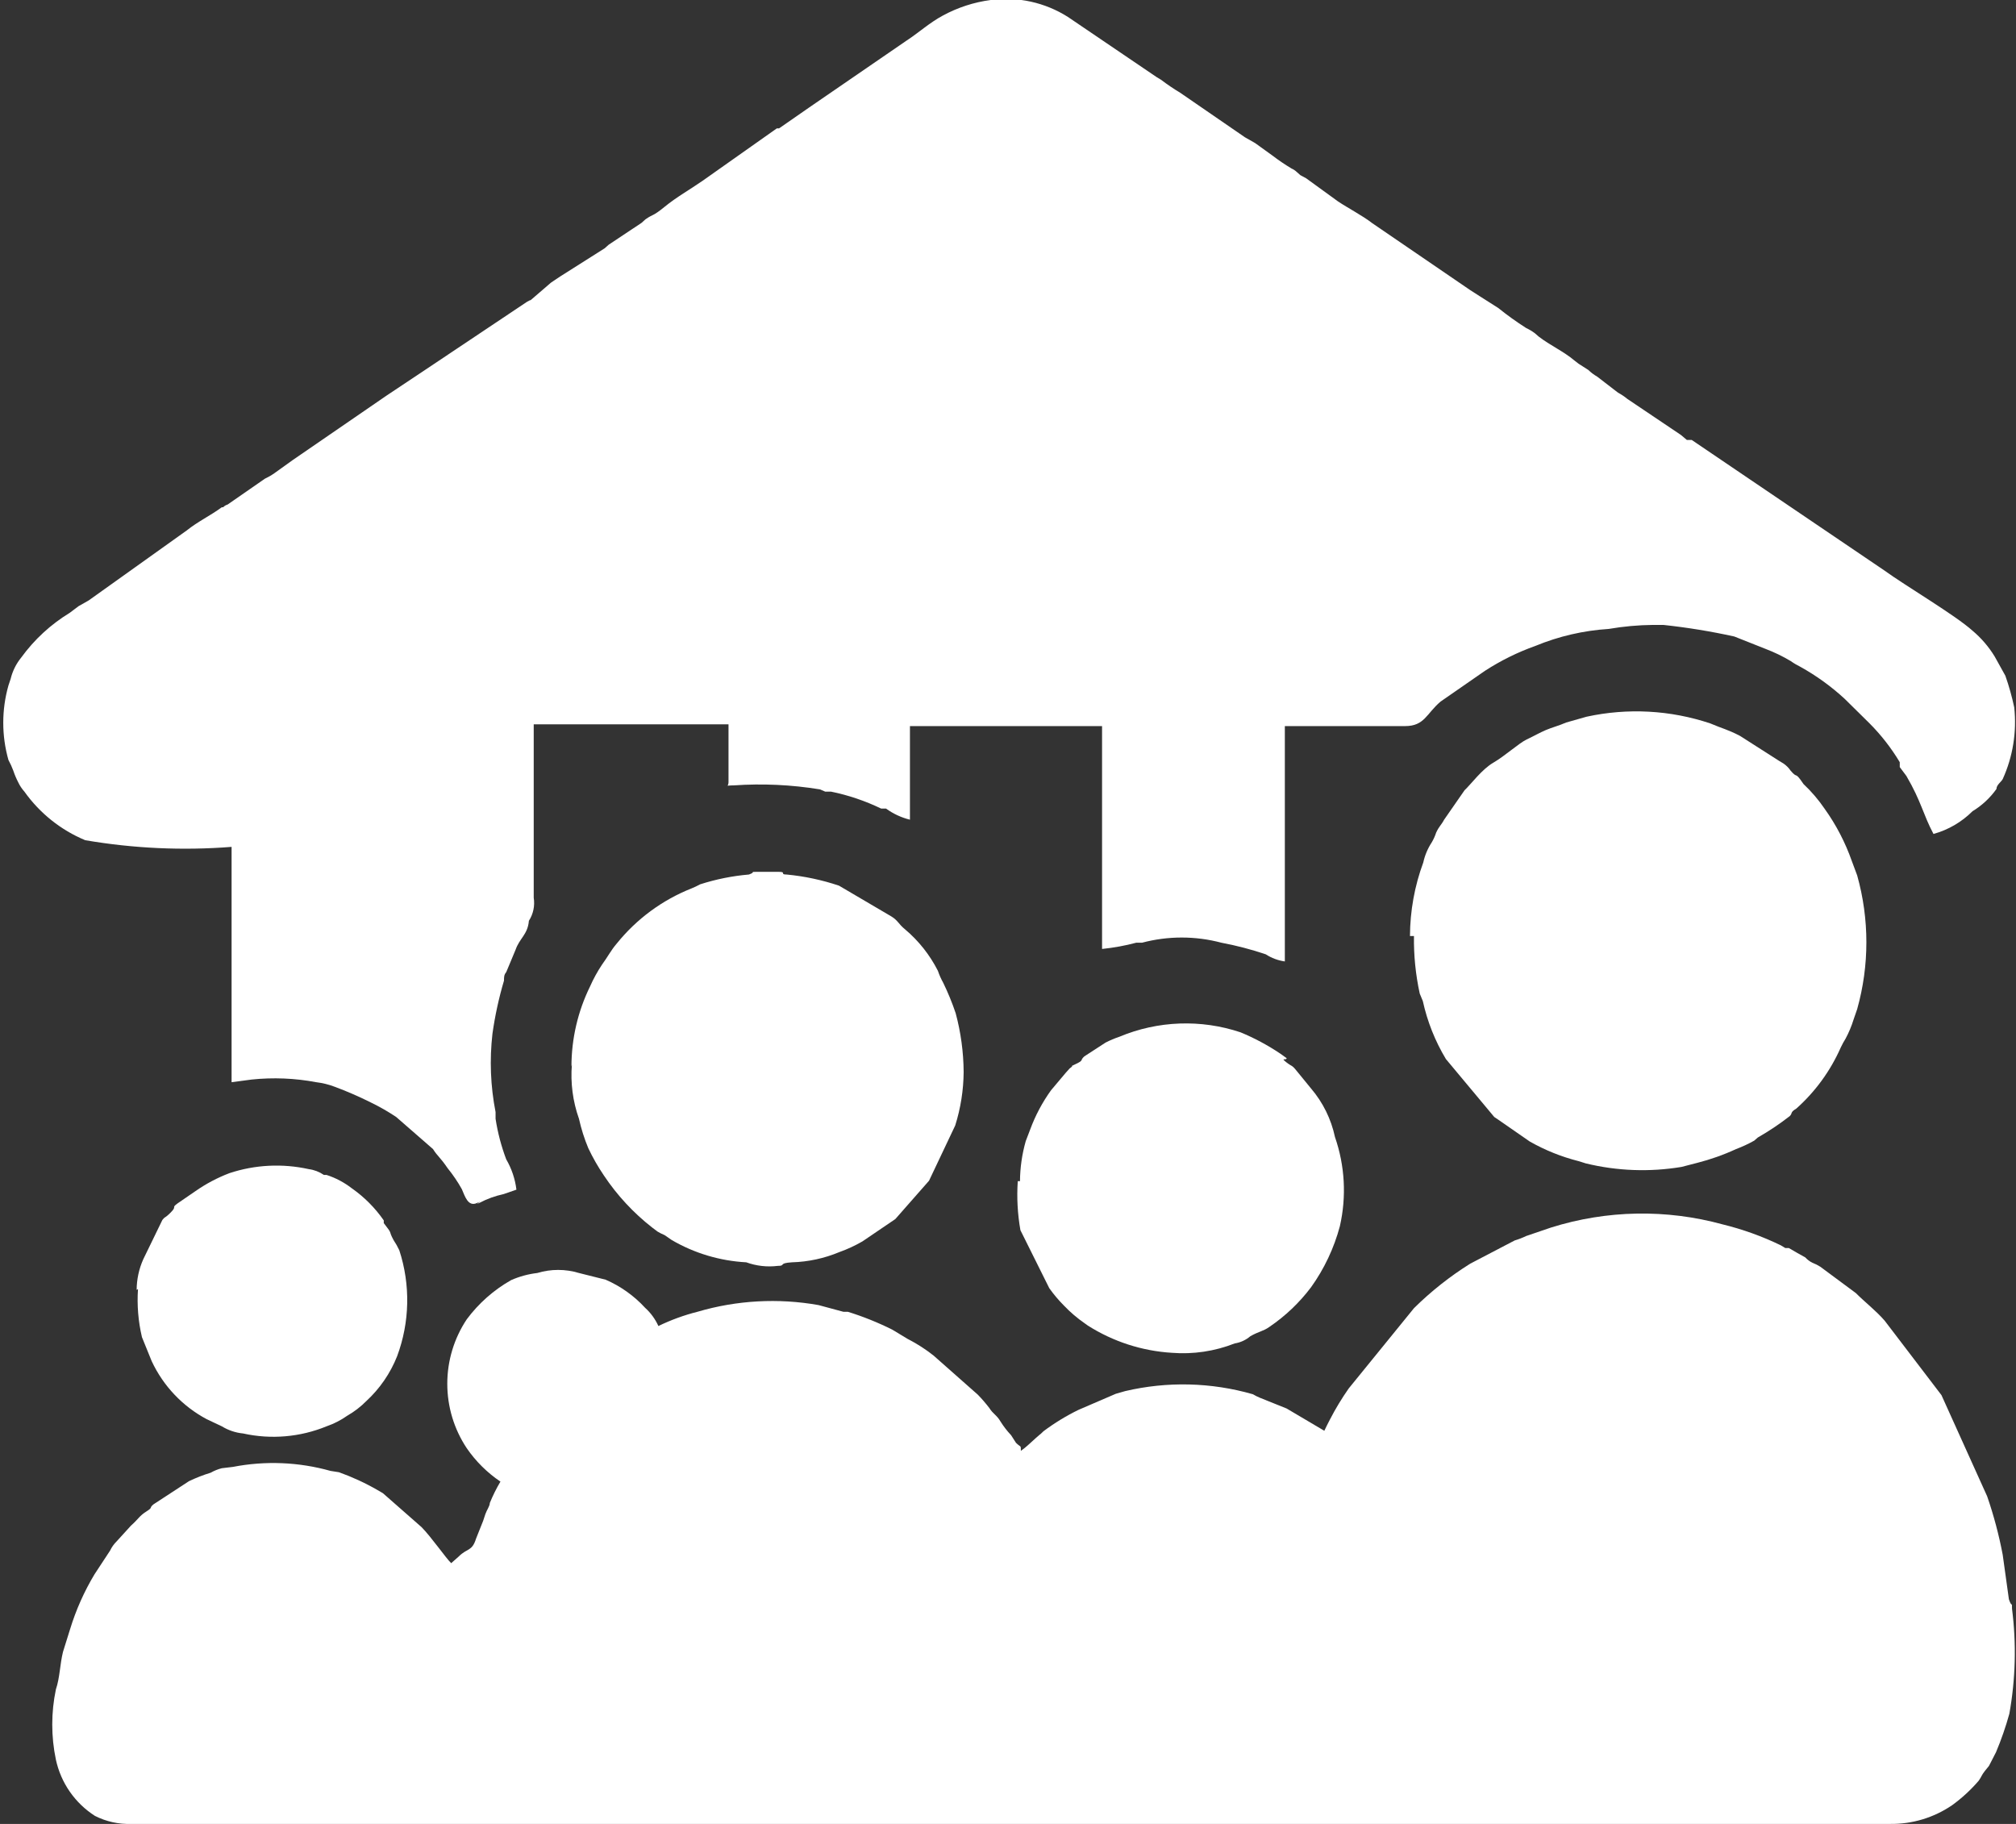 <svg width="105" height="95" viewBox="0 0 105 95" fill="none" xmlns="http://www.w3.org/2000/svg">
<rect x="0" y="0" width="105" height="95" fill="#333333" stroke="none"/>
<g clip-path="url(#clip0_25_92)">
<path fill-rule="evenodd" clip-rule="evenodd" d="M27.544 47.964C27.775 47.607 27.865 47.177 27.798 46.757C27.798 44.296 27.798 39.792 27.798 37.726H37.943V40.744C37.943 40.999 37.734 40.907 38.22 40.907C39.717 40.803 41.221 40.873 42.703 41.115L42.98 41.232H43.28C44.184 41.417 45.06 41.713 45.891 42.114H46.146C46.52 42.386 46.944 42.584 47.393 42.694V37.819H57.399V49.427C57.999 49.365 58.594 49.257 59.178 49.102H59.479C60.834 48.742 62.259 48.742 63.615 49.102C64.398 49.249 65.17 49.451 65.925 49.706C66.226 49.901 66.565 50.028 66.919 50.077V37.819H73.181C74.198 37.819 74.29 37.169 75.03 36.542L77.341 34.94C78.166 34.406 79.05 33.969 79.975 33.64C81.189 33.139 82.477 32.841 83.788 32.758C84.551 32.627 85.324 32.557 86.098 32.549H86.63C87.872 32.682 89.106 32.883 90.327 33.152L91.968 33.803C92.416 33.974 92.849 34.183 93.262 34.429C93.423 34.544 93.593 34.644 93.77 34.731C94.603 35.194 95.379 35.755 96.081 36.403L97.375 37.68C97.978 38.286 98.506 38.965 98.946 39.699C98.95 39.784 98.95 39.87 98.946 39.955L99.293 40.419C100.078 41.766 100.148 42.392 100.702 43.437C101.47 43.225 102.171 42.817 102.736 42.253C103.226 41.956 103.651 41.561 103.983 41.092C103.983 40.883 104.214 40.744 104.307 40.582C104.838 39.413 105.045 38.121 104.908 36.844C104.789 36.285 104.635 35.734 104.446 35.196L103.891 34.197C103.582 33.688 103.191 33.233 102.736 32.851C101.834 32.038 99.269 30.529 98.114 29.693L88.109 22.914H87.855L87.554 22.659L84.758 20.778C84.607 20.654 84.445 20.545 84.273 20.453L83.187 19.617C83.019 19.521 82.864 19.404 82.725 19.269L82.216 18.944L82.008 18.782C81.431 18.294 80.737 17.992 80.137 17.528L79.952 17.366C79.808 17.256 79.653 17.163 79.49 17.087C78.986 16.765 78.5 16.417 78.034 16.042L77.086 15.439L76.578 15.114L71.448 11.608C71.009 11.26 70.177 10.819 69.692 10.494L68.028 9.286L67.728 9.124L67.543 8.961C67.462 8.884 67.368 8.821 67.266 8.776C66.922 8.57 66.591 8.345 66.272 8.102L65.371 7.452L64.84 7.15L61.466 4.829C61.122 4.623 60.791 4.398 60.472 4.156L60.241 4.016L55.62 0.882C54.424 0.124 53.001 -0.189 51.599 -5.06826e-05C50.725 0.115 49.879 0.391 49.103 0.813C48.41 1.184 47.832 1.718 47.185 2.136L42.148 5.595L40.577 6.686H40.461L36.579 9.426C35.909 9.89 35.239 10.261 34.615 10.772C33.991 11.283 34.014 11.144 33.621 11.422L33.413 11.608L31.703 12.746L31.495 12.931L29.185 14.394L28.7 14.719L27.729 15.555C27.544 15.717 27.729 15.555 27.452 15.717L21.929 19.409L20.15 20.593L15.251 23.959L14.28 24.655C14.127 24.762 13.964 24.855 13.795 24.934L11.854 26.28C11.766 26.305 11.686 26.353 11.623 26.42H11.554C10.953 26.861 10.306 27.163 9.728 27.627L4.622 31.272L4.09 31.574L3.628 31.922C2.644 32.521 1.788 33.31 1.109 34.244C0.844 34.569 0.654 34.95 0.555 35.358L0.439 35.706C0.08 36.973 0.08 38.316 0.439 39.583C0.537 39.763 0.622 39.949 0.693 40.141C0.762 40.348 0.847 40.55 0.948 40.744C1.031 40.922 1.14 41.086 1.271 41.232C2.07 42.356 3.167 43.233 4.437 43.762C6.955 44.193 9.516 44.31 12.062 44.11V56.368L13.102 56.229C14.227 56.111 15.364 56.158 16.476 56.368C16.8 56.407 17.118 56.485 17.423 56.601C18.061 56.838 18.686 57.109 19.295 57.413C19.759 57.637 20.207 57.893 20.635 58.179L22.553 59.851C22.784 60.222 22.923 60.269 23.316 60.849C23.593 61.19 23.841 61.556 24.055 61.94C24.217 62.312 24.378 62.869 24.841 62.66C25.303 62.451 24.61 62.799 24.956 62.66C25.357 62.447 25.784 62.291 26.227 62.196L26.897 61.964C26.829 61.406 26.648 60.869 26.366 60.385C26.108 59.702 25.922 58.994 25.811 58.272V58.063V57.924C25.547 56.578 25.493 55.2 25.649 53.838C25.781 52.903 25.982 51.98 26.25 51.075C26.25 50.889 26.25 50.773 26.366 50.634L26.851 49.473C27.059 48.87 27.475 48.684 27.544 47.987" fill="white"/>
<path fill-rule="evenodd" clip-rule="evenodd" d="M68.975 74.523L67.011 73.362L65.625 72.805C65.497 72.753 65.374 72.691 65.255 72.62C63.087 71.997 60.796 71.941 58.6 72.457L58.115 72.596L56.174 73.432C55.532 73.745 54.921 74.118 54.349 74.546C54.117 74.779 54.349 74.546 53.956 74.895C53.563 75.243 53.494 75.336 53.17 75.568C53.17 75.243 53.17 75.405 52.916 75.15L52.662 74.755C52.454 74.534 52.268 74.293 52.107 74.036C51.922 73.711 51.714 73.641 51.529 73.339C51.343 73.096 51.142 72.863 50.929 72.643L48.618 70.6C48.2 70.271 47.751 69.983 47.278 69.741L46.469 69.253C45.725 68.882 44.952 68.571 44.158 68.325H43.927L42.633 67.976C40.532 67.603 38.373 67.722 36.325 68.325C35.624 68.502 34.942 68.751 34.291 69.067C34.128 68.706 33.892 68.381 33.598 68.116C33.022 67.489 32.321 66.991 31.542 66.653L30.155 66.305C29.447 66.091 28.691 66.091 27.983 66.305C27.513 66.36 27.053 66.485 26.62 66.676C25.716 67.188 24.929 67.884 24.309 68.719C23.648 69.712 23.296 70.88 23.296 72.074C23.296 73.268 23.648 74.436 24.309 75.429C24.78 76.115 25.376 76.706 26.065 77.17C25.853 77.527 25.667 77.899 25.511 78.284C25.511 78.447 25.349 78.656 25.279 78.865L25.164 79.213L24.794 80.141C24.586 80.815 24.332 80.629 23.893 81.07L23.5 81.418C23.246 81.186 22.46 80.049 21.952 79.538L19.942 77.773L19.664 77.611C19.023 77.242 18.35 76.931 17.654 76.682L17.215 76.613C15.559 76.148 13.819 76.077 12.131 76.404L11.554 76.473C11.352 76.524 11.157 76.602 10.976 76.706C10.588 76.824 10.21 76.972 9.844 77.147L7.995 78.354C7.741 78.563 7.995 78.493 7.625 78.725C7.256 78.957 7.209 79.12 6.817 79.468L6.077 80.281C5.934 80.422 5.817 80.587 5.731 80.768L4.922 81.999C4.384 82.895 3.957 83.854 3.651 84.854L3.281 86.038C3.119 86.688 3.119 87.385 2.912 87.989C2.658 89.198 2.658 90.447 2.912 91.657C3.042 92.255 3.288 92.821 3.637 93.323C3.986 93.825 4.431 94.253 4.945 94.582C5.532 94.879 6.183 95.023 6.84 95H70.801C71.24 95 71.425 95 71.725 95C72.026 95 72.188 95 72.65 95H98.438C99.59 95.016 100.719 94.676 101.673 94.025C102.183 93.655 102.648 93.227 103.059 92.748C103.221 92.516 103.198 92.469 103.382 92.237L103.59 91.982L103.96 91.262C104.233 90.612 104.464 89.945 104.653 89.265C104.978 87.457 105.025 85.609 104.792 83.786C104.792 83.368 104.792 83.786 104.63 83.299L104.307 80.977C104.111 79.945 103.841 78.929 103.498 77.936L101.118 72.666L98.16 68.789C97.721 68.278 97.12 67.814 96.658 67.35L94.81 65.98C94.678 65.896 94.539 65.826 94.394 65.771C94.254 65.701 94.129 65.607 94.024 65.492L93.608 65.26L93.169 65.005H92.984L92.753 64.865C91.785 64.395 90.77 64.03 89.726 63.774C86.791 62.968 83.687 63.024 80.783 63.937L79.489 64.378C79.296 64.471 79.095 64.549 78.889 64.61L76.578 65.817C75.517 66.48 74.533 67.258 73.643 68.139L70.246 72.318C69.888 72.829 69.563 73.364 69.276 73.92C69.137 74.198 69.091 74.268 68.975 74.523Z" fill="white"/>
<path fill-rule="evenodd" clip-rule="evenodd" d="M7.187 67.141C7.13 67.982 7.2 68.827 7.394 69.648L7.903 70.902C8.508 72.193 9.513 73.252 10.768 73.92L11.554 74.291C11.891 74.498 12.27 74.625 12.663 74.663C14.115 74.985 15.63 74.855 17.007 74.291C17.393 74.157 17.759 73.97 18.093 73.734C18.457 73.525 18.792 73.267 19.087 72.968C19.784 72.323 20.329 71.53 20.681 70.646C21.344 68.871 21.385 66.922 20.797 65.121C20.71 64.935 20.61 64.757 20.496 64.587C20.196 64.03 20.496 64.355 19.988 63.705V63.565C19.536 62.914 18.973 62.348 18.324 61.894C17.929 61.587 17.483 61.351 17.007 61.197H16.869C16.634 61.036 16.365 60.932 16.083 60.895C14.71 60.591 13.282 60.663 11.947 61.105C11.326 61.342 10.736 61.653 10.191 62.033L9.243 62.683C8.896 62.938 9.243 62.799 8.896 63.148C8.55 63.496 8.619 63.333 8.457 63.542L7.464 65.585C7.238 66.089 7.12 66.635 7.117 67.187" fill="white"/>
<path fill-rule="evenodd" clip-rule="evenodd" d="M73.644 48.754C73.629 49.76 73.73 50.765 73.944 51.749L74.106 52.143C74.34 53.208 74.746 54.228 75.307 55.161L77.826 58.179C77.826 58.179 77.826 58.179 78.034 58.319L79.674 59.456C80.473 59.91 81.328 60.253 82.216 60.478L82.586 60.594C84.22 60.993 85.918 61.056 87.577 60.78L88.386 60.571C89.084 60.394 89.765 60.153 90.419 59.851C90.746 59.728 91.063 59.581 91.367 59.41C91.529 59.271 91.367 59.41 91.552 59.248C92.132 58.917 92.688 58.544 93.216 58.133C93.377 57.971 93.216 57.947 93.562 57.738C94.55 56.856 95.338 55.772 95.873 54.558C95.948 54.398 96.033 54.243 96.127 54.093C96.297 53.775 96.437 53.441 96.543 53.095L96.728 52.561C97.367 50.284 97.367 47.874 96.728 45.596L96.451 44.853C96.111 43.886 95.637 42.971 95.041 42.137C94.72 41.664 94.348 41.228 93.932 40.837C93.447 40.117 93.654 40.605 93.262 40.141C93.163 39.995 93.037 39.869 92.892 39.769L92.661 39.63L90.627 38.33C89.957 37.982 89.726 37.958 89.079 37.68C87 36.984 84.773 36.864 82.632 37.331L81.569 37.633C81.2 37.796 80.83 37.889 80.506 38.028C80.183 38.167 79.906 38.33 79.513 38.516C79.12 38.701 78.38 39.375 77.78 39.723C77.179 40.071 76.624 40.837 76.278 41.162L75.215 42.694C75.053 42.996 74.961 43.02 74.799 43.368C74.741 43.546 74.664 43.718 74.568 43.879C74.359 44.197 74.21 44.551 74.129 44.923C73.676 46.149 73.442 47.446 73.436 48.754" fill="white"/>
<path fill-rule="evenodd" clip-rule="evenodd" d="M29.786 55.44C29.707 56.4 29.833 57.365 30.155 58.272C30.272 58.797 30.434 59.309 30.641 59.805C30.874 60.297 31.144 60.77 31.45 61.221C32.139 62.256 32.989 63.173 33.968 63.937L34.245 64.146C34.364 64.217 34.487 64.279 34.615 64.332L34.985 64.587C36.169 65.278 37.5 65.675 38.867 65.748C39.392 65.939 39.954 66.003 40.508 65.934C40.947 65.934 40.508 65.794 41.247 65.748C42.097 65.724 42.935 65.543 43.72 65.214C44.136 65.066 44.538 64.879 44.921 64.657L46.631 63.496L48.387 61.499L49.751 58.621C50.035 57.719 50.183 56.78 50.19 55.835C50.183 54.799 50.043 53.769 49.774 52.77C49.592 52.23 49.376 51.703 49.127 51.191C49.015 50.992 48.922 50.782 48.849 50.565C48.428 49.737 47.847 49.003 47.139 48.406C46.793 48.127 46.77 47.941 46.423 47.732L43.697 46.13C42.813 45.833 41.898 45.638 40.97 45.55C40.6 45.55 40.97 45.411 40.577 45.411H39.398C39.029 45.411 39.398 45.411 39.006 45.55C38.142 45.624 37.289 45.795 36.464 46.061C36.322 46.139 36.175 46.209 36.025 46.27C34.497 46.874 33.152 47.866 32.12 49.148C31.819 49.497 31.634 49.868 31.357 50.24C31.117 50.6 30.908 50.981 30.733 51.377C30.095 52.677 29.763 54.107 29.763 55.556" fill="white"/>
<path fill-rule="evenodd" clip-rule="evenodd" d="M53.009 61.522C52.951 62.376 52.998 63.234 53.147 64.076L54.649 67.094C54.878 67.417 55.133 67.72 55.412 68C55.741 68.346 56.105 68.657 56.498 68.928L56.66 69.044C57.974 69.878 59.476 70.365 61.027 70.461C62.143 70.55 63.265 70.383 64.308 69.973C64.607 69.926 64.886 69.798 65.117 69.602C65.556 69.346 65.787 69.346 66.111 69.114C66.943 68.55 67.677 67.852 68.283 67.048C68.971 66.088 69.48 65.01 69.785 63.867C70.136 62.326 70.048 60.717 69.53 59.224C69.331 58.289 68.902 57.419 68.283 56.694L67.543 55.788C67.266 55.44 67.312 55.579 66.989 55.324C66.665 55.068 67.012 55.254 67.012 55.115L66.688 54.883C66.034 54.443 65.337 54.069 64.609 53.768C62.547 53.079 60.306 53.161 58.3 54C58.054 54.083 57.815 54.184 57.584 54.302L56.475 55.022C56.221 55.254 56.475 55.208 56.036 55.417C55.597 55.626 56.036 55.417 55.712 55.649L55.504 55.881L54.742 56.786C54.289 57.415 53.924 58.102 53.656 58.829L53.425 59.433C53.231 60.113 53.13 60.816 53.124 61.522" fill="white"/>
</g>
<defs>
<clipPath id="clip0_25_92">
<rect width="105" height="95" fill="white"/>
</clipPath>
</defs>
</svg>
